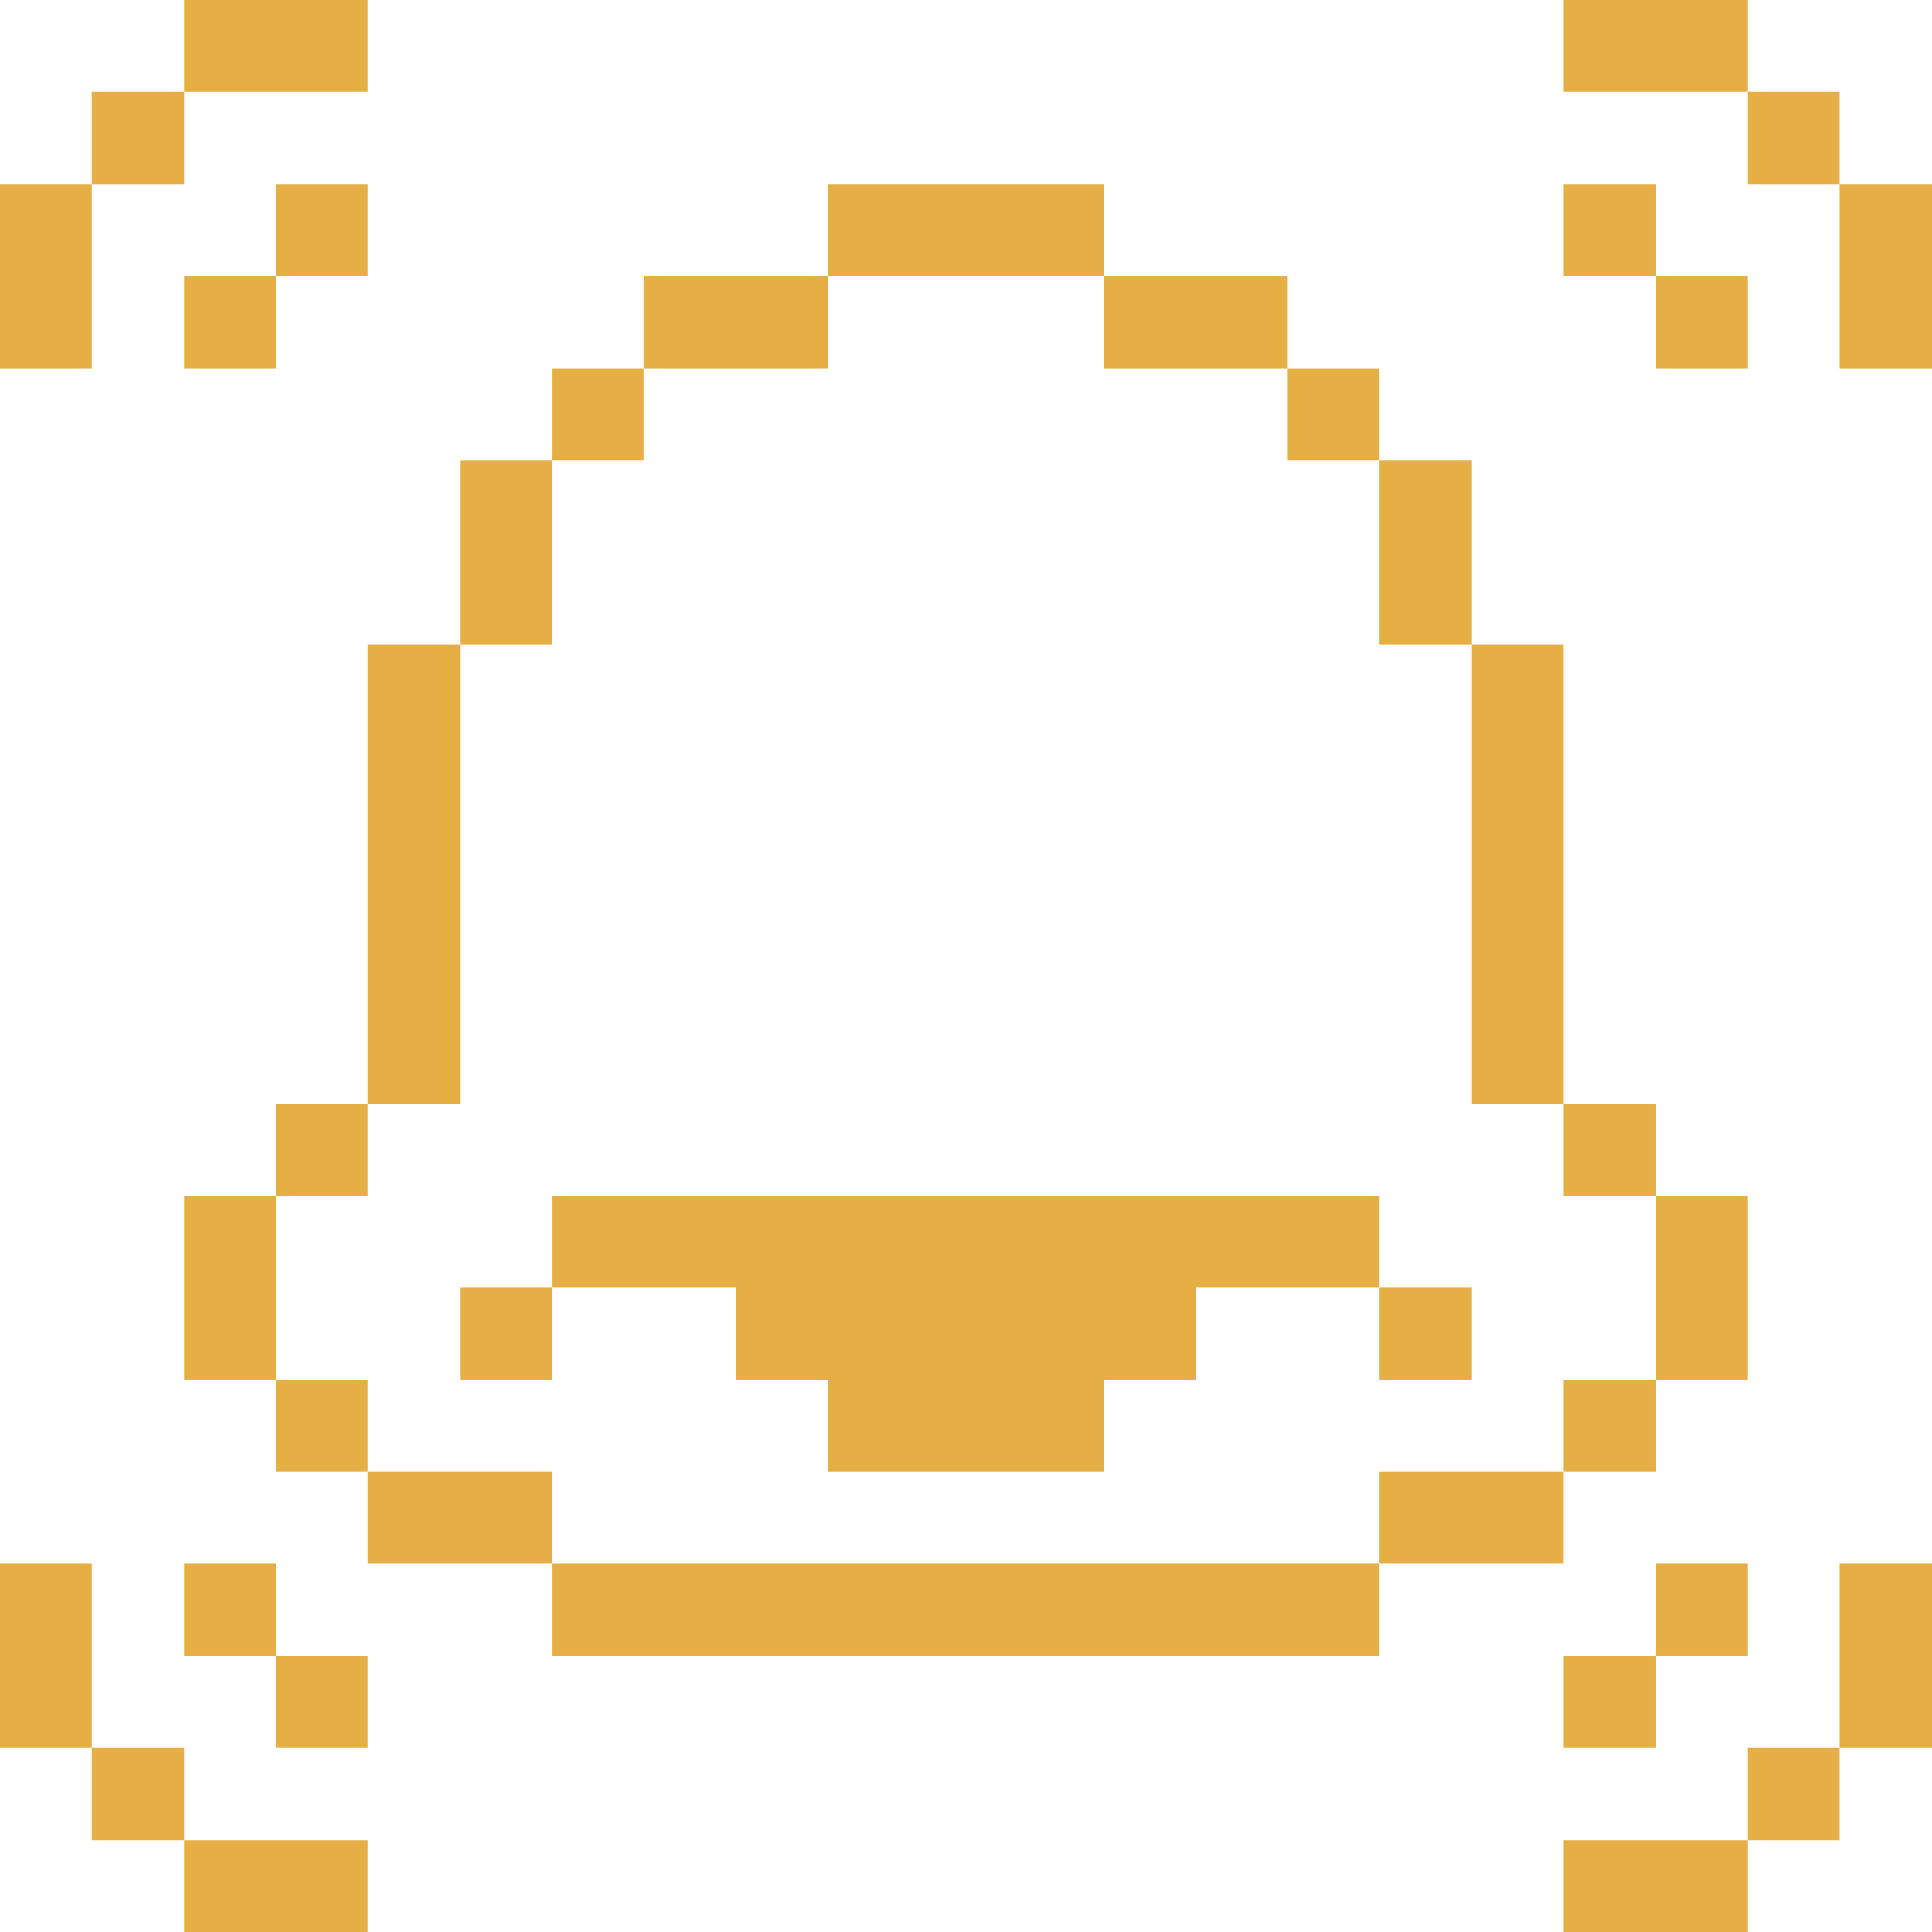 <svg xmlns="http://www.w3.org/2000/svg" viewBox="0 0 32 32" height="48" width="48"><title>interface-essential-notification-alert</title><g><rect x="30.47" y="25.9" width="1.53" height="3.05" fill="#e6af45"></rect><rect x="30.47" y="3.05" width="1.53" height="3.05" fill="#e6af45"></rect><rect x="28.95" y="28.95" width="1.52" height="1.53" fill="#e6af45"></rect><rect x="28.95" y="1.52" width="1.52" height="1.53" fill="#e6af45"></rect><rect x="27.43" y="25.9" width="1.52" height="1.53" fill="#e6af45"></rect><rect x="27.43" y="19.81" width="1.52" height="3.05" fill="#e6af45"></rect><rect x="27.43" y="4.57" width="1.52" height="1.53" fill="#e6af45"></rect><rect x="25.9" width="3.05" height="1.52" fill="#e6af45"></rect><rect x="25.9" y="30.48" width="3.05" height="1.52" fill="#e6af45"></rect><rect x="25.9" y="27.43" width="1.53" height="1.52" fill="#e6af45"></rect><rect x="25.9" y="22.86" width="1.53" height="1.52" fill="#e6af45"></rect><rect x="25.9" y="18.29" width="1.53" height="1.52" fill="#e6af45"></rect><rect x="25.9" y="3.05" width="1.53" height="1.52" fill="#e6af45"></rect><rect x="22.85" y="24.38" width="3.05" height="1.52" fill="#e6af45"></rect><rect x="24.38" y="10.67" width="1.52" height="7.62" fill="#e6af45"></rect><rect x="22.85" y="21.33" width="1.53" height="1.53" fill="#e6af45"></rect><rect x="22.85" y="7.62" width="1.53" height="3.05" fill="#e6af45"></rect><polygon points="9.14 21.33 12.19 21.33 12.19 22.86 13.71 22.86 13.71 24.38 18.28 24.38 18.28 22.86 19.81 22.86 19.81 21.33 22.85 21.33 22.85 19.81 9.14 19.81 9.14 21.33" fill="#e6af45"></polygon><rect x="21.33" y="6.1" width="1.52" height="1.52" fill="#e6af45"></rect><rect x="9.14" y="25.9" width="13.71" height="1.53" fill="#e6af45"></rect><rect x="18.28" y="4.57" width="3.05" height="1.53" fill="#e6af45"></rect><rect x="13.71" y="3.05" width="4.57" height="1.52" fill="#e6af45"></rect><rect x="10.66" y="4.57" width="3.05" height="1.53" fill="#e6af45"></rect><rect x="9.14" y="6.1" width="1.52" height="1.52" fill="#e6af45"></rect><rect x="6.09" y="24.38" width="3.05" height="1.52" fill="#e6af45"></rect><rect x="7.62" y="21.33" width="1.52" height="1.53" fill="#e6af45"></rect><rect x="7.62" y="7.62" width="1.52" height="3.05" fill="#e6af45"></rect><rect x="6.09" y="10.67" width="1.53" height="7.62" fill="#e6af45"></rect><rect x="4.57" y="27.43" width="1.52" height="1.52" fill="#e6af45"></rect><rect x="4.57" y="22.86" width="1.52" height="1.52" fill="#e6af45"></rect><rect x="4.57" y="18.29" width="1.52" height="1.52" fill="#e6af45"></rect><rect x="4.57" y="3.05" width="1.52" height="1.52" fill="#e6af45"></rect><rect x="3.05" width="3.04" height="1.52" fill="#e6af45"></rect><rect x="3.05" y="30.48" width="3.04" height="1.52" fill="#e6af45"></rect><rect x="3.05" y="25.9" width="1.52" height="1.53" fill="#e6af45"></rect><rect x="3.05" y="19.81" width="1.52" height="3.05" fill="#e6af45"></rect><rect x="3.05" y="4.57" width="1.52" height="1.53" fill="#e6af45"></rect><rect x="1.52" y="28.95" width="1.53" height="1.53" fill="#e6af45"></rect><rect x="1.52" y="1.52" width="1.53" height="1.53" fill="#e6af45"></rect><rect y="25.9" width="1.52" height="3.05" fill="#e6af45"></rect><rect y="3.05" width="1.52" height="3.05" fill="#e6af45"></rect></g></svg>